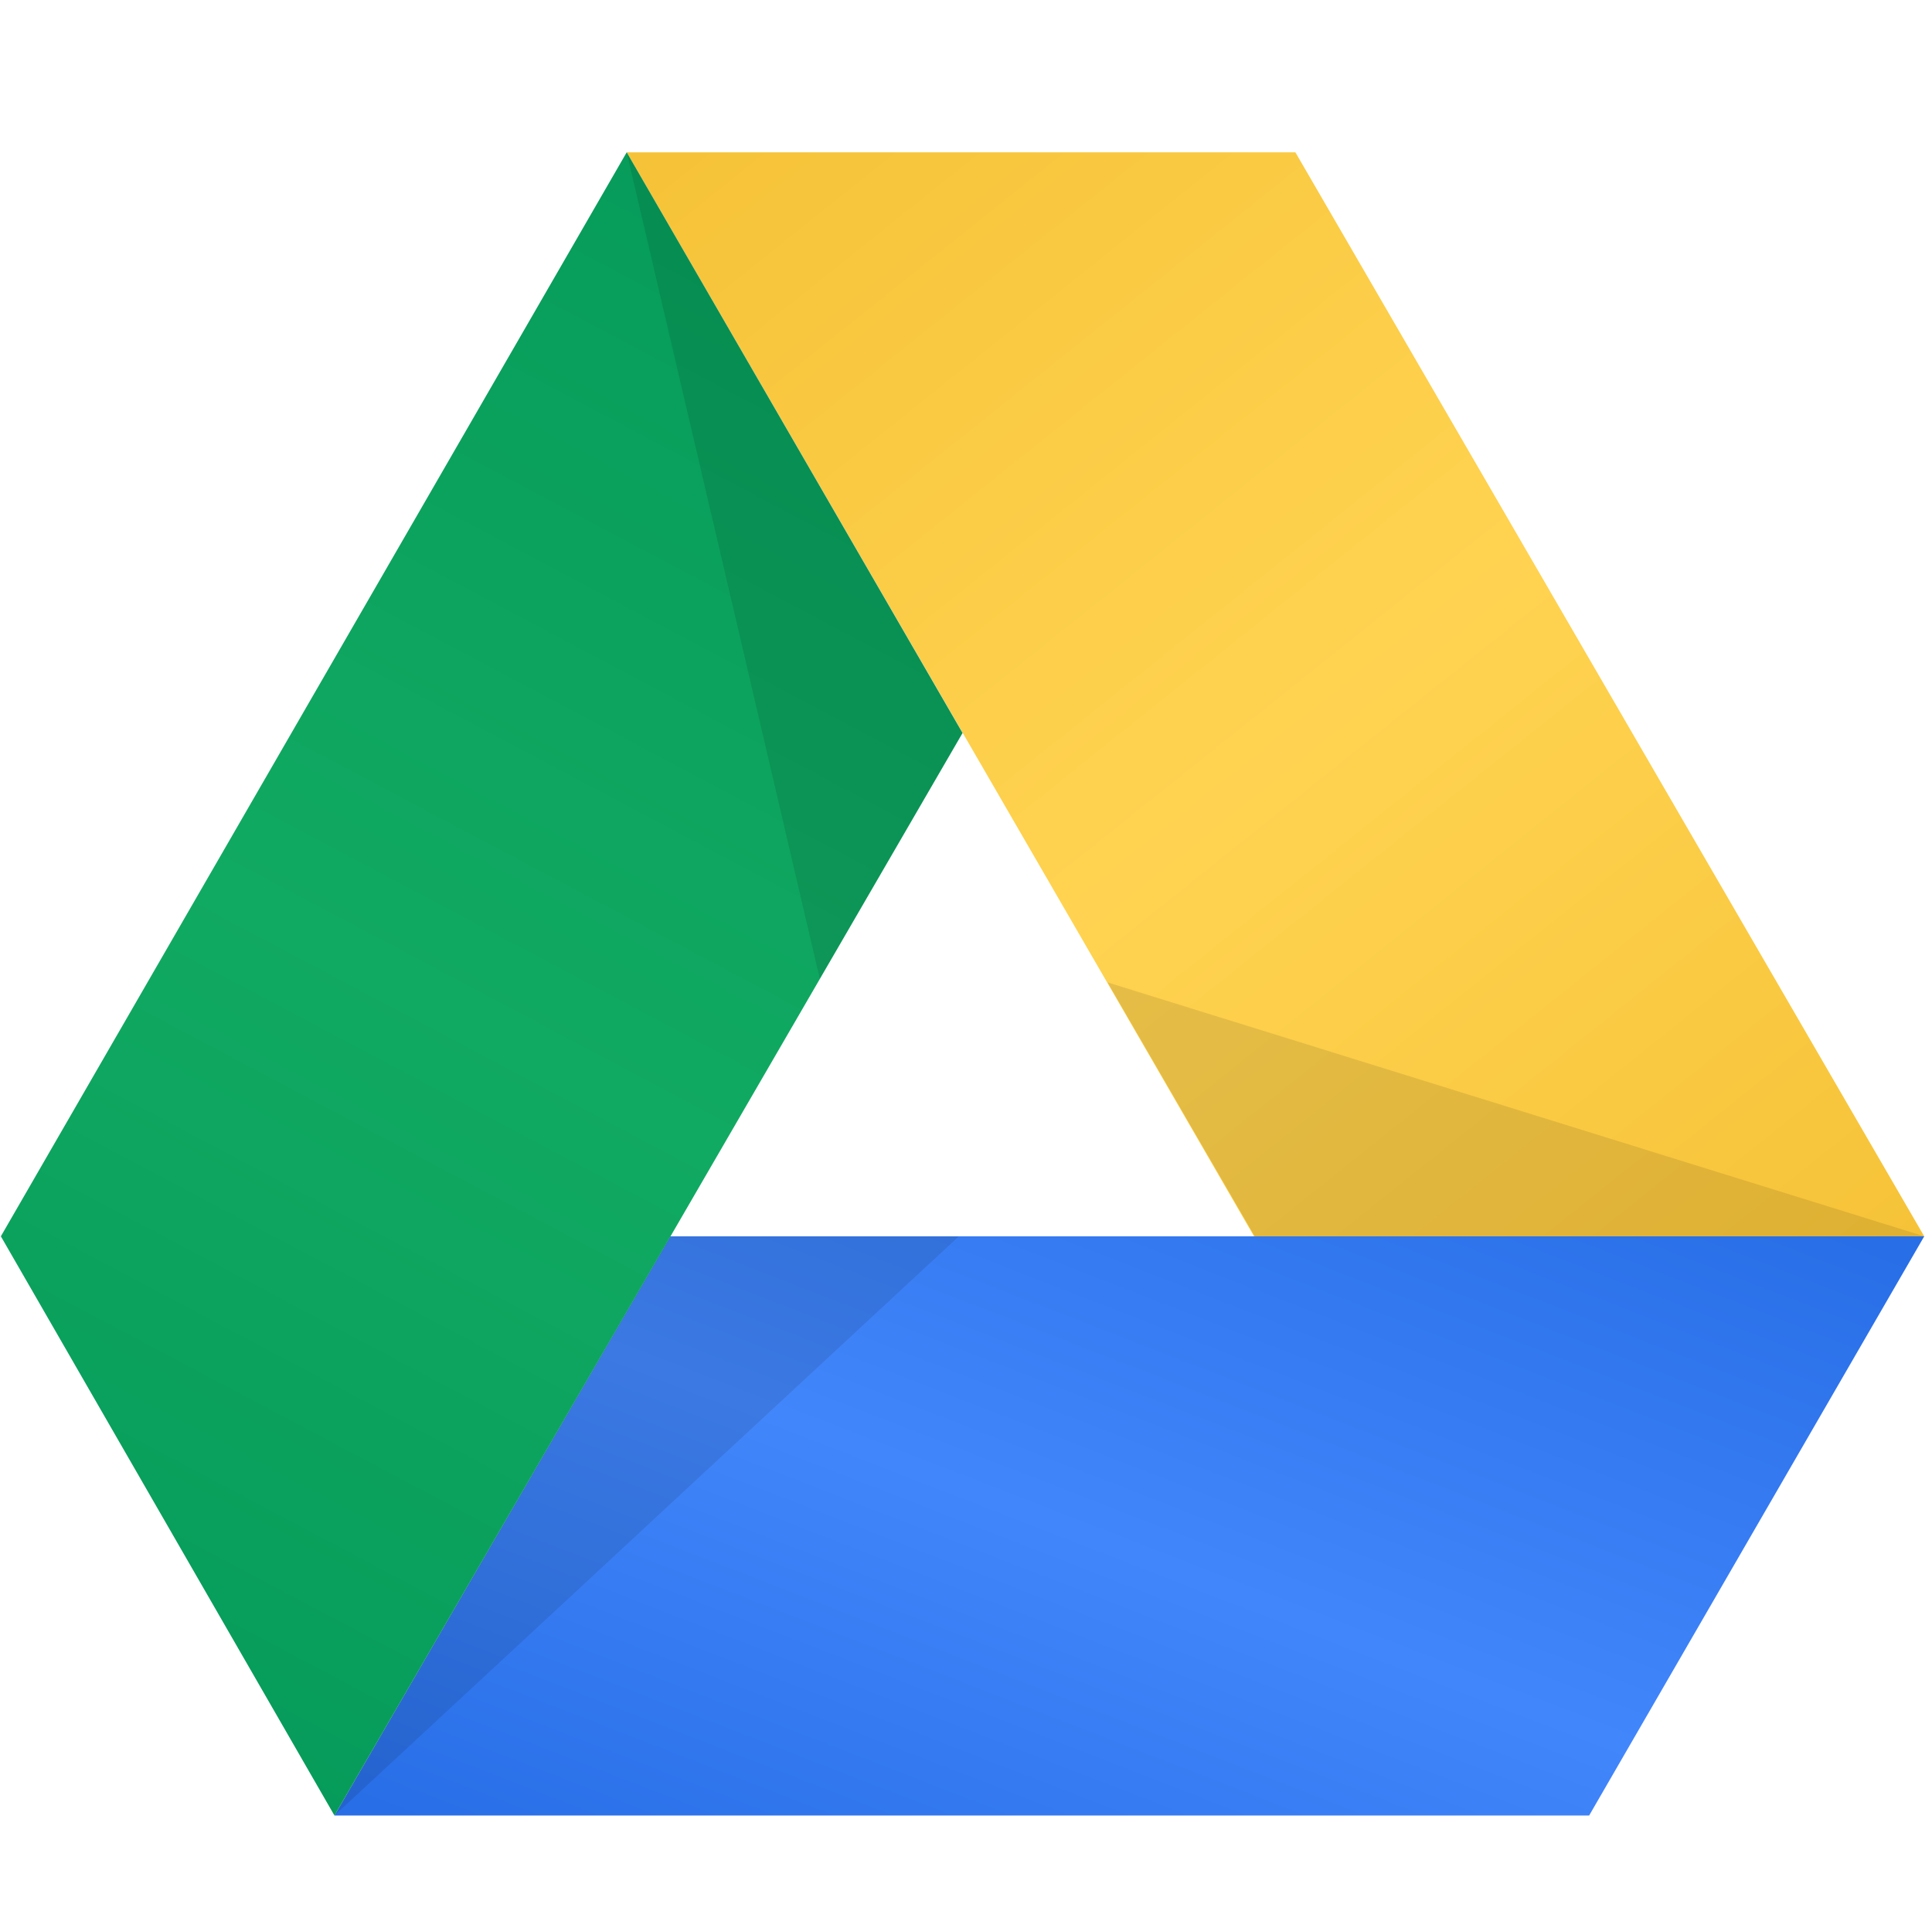 <?xml version="1.0" encoding="UTF-8"?>
<svg id="Capa_4" data-name="Capa 4" xmlns="http://www.w3.org/2000/svg" width="512.475" height="512.193" xmlns:xlink="http://www.w3.org/1999/xlink" viewBox="0 0 512.475 512.193">
  <defs>
    <linearGradient id="Degradado_sin_nombre_6" data-name="Degradado sin nombre 6" x1="-.125" y1="512.237" x2=".079" y2="512.033" gradientTransform="translate(376.693 721874.961) scale(1686.523 -1409.18)" gradientUnits="userSpaceOnUse">
      <stop offset="0" stop-color="#f6c338"/>
      <stop offset=".523" stop-color="#ffd351"/>
      <stop offset="1" stop-color="#f6c338"/>
    </linearGradient>
    <linearGradient id="Degradado_sin_nombre_5" data-name="Degradado sin nombre 5" x1=".291" y1="513.934" x2=".087" y2="513.73" gradientTransform="translate(-90.363 387284.155) scale(2066.406 -752.93)" gradientUnits="userSpaceOnUse">
      <stop offset="0" stop-color="#286ee6"/>
      <stop offset=".521" stop-color="#4286fb"/>
      <stop offset="1" stop-color="#286ee6"/>
    </linearGradient>
    <linearGradient id="Degradado_sin_nombre_4" data-name="Degradado sin nombre 4" x1=".401" y1="512.155" x2=".342" y2="511.951" gradientTransform="translate(-336.613 1107374.915) scale(1250 -2162.109)" gradientUnits="userSpaceOnUse">
      <stop offset="0" stop-color="#069b5a"/>
      <stop offset=".531" stop-color="#11aa62"/>
      <stop offset="1" stop-color="#069b5a"/>
    </linearGradient>
  </defs>
  <path d="M166.238,40.404h177.368l166.806,287.575h-177.767L166.238,40.404Z" fill="url(#Degradado_sin_nombre_6)" stroke-width="0"/>
  <path d="M510.412,327.979l-88.883,153.653H88.714l89.083-153.653h332.615Z" fill="url(#Degradado_sin_nombre_5)" stroke-width="0"/>
  <path d="M88.714,481.632L.229,327.979,166.238,40.404l89.083,154.051L88.714,481.632Z" fill="url(#Degradado_sin_nombre_4)" stroke-width="0"/>
  <path d="M88.714,481.632l165.61-153.653h-76.527l-89.083,153.653ZM510.412,327.979h-177.567l-39.061-67.36,216.628,67.36ZM166.238,40.404l51.218,219.219,37.865-65.168L166.238,40.404Z" isolation="isolate" opacity=".1" stroke-width="0"/>
</svg>